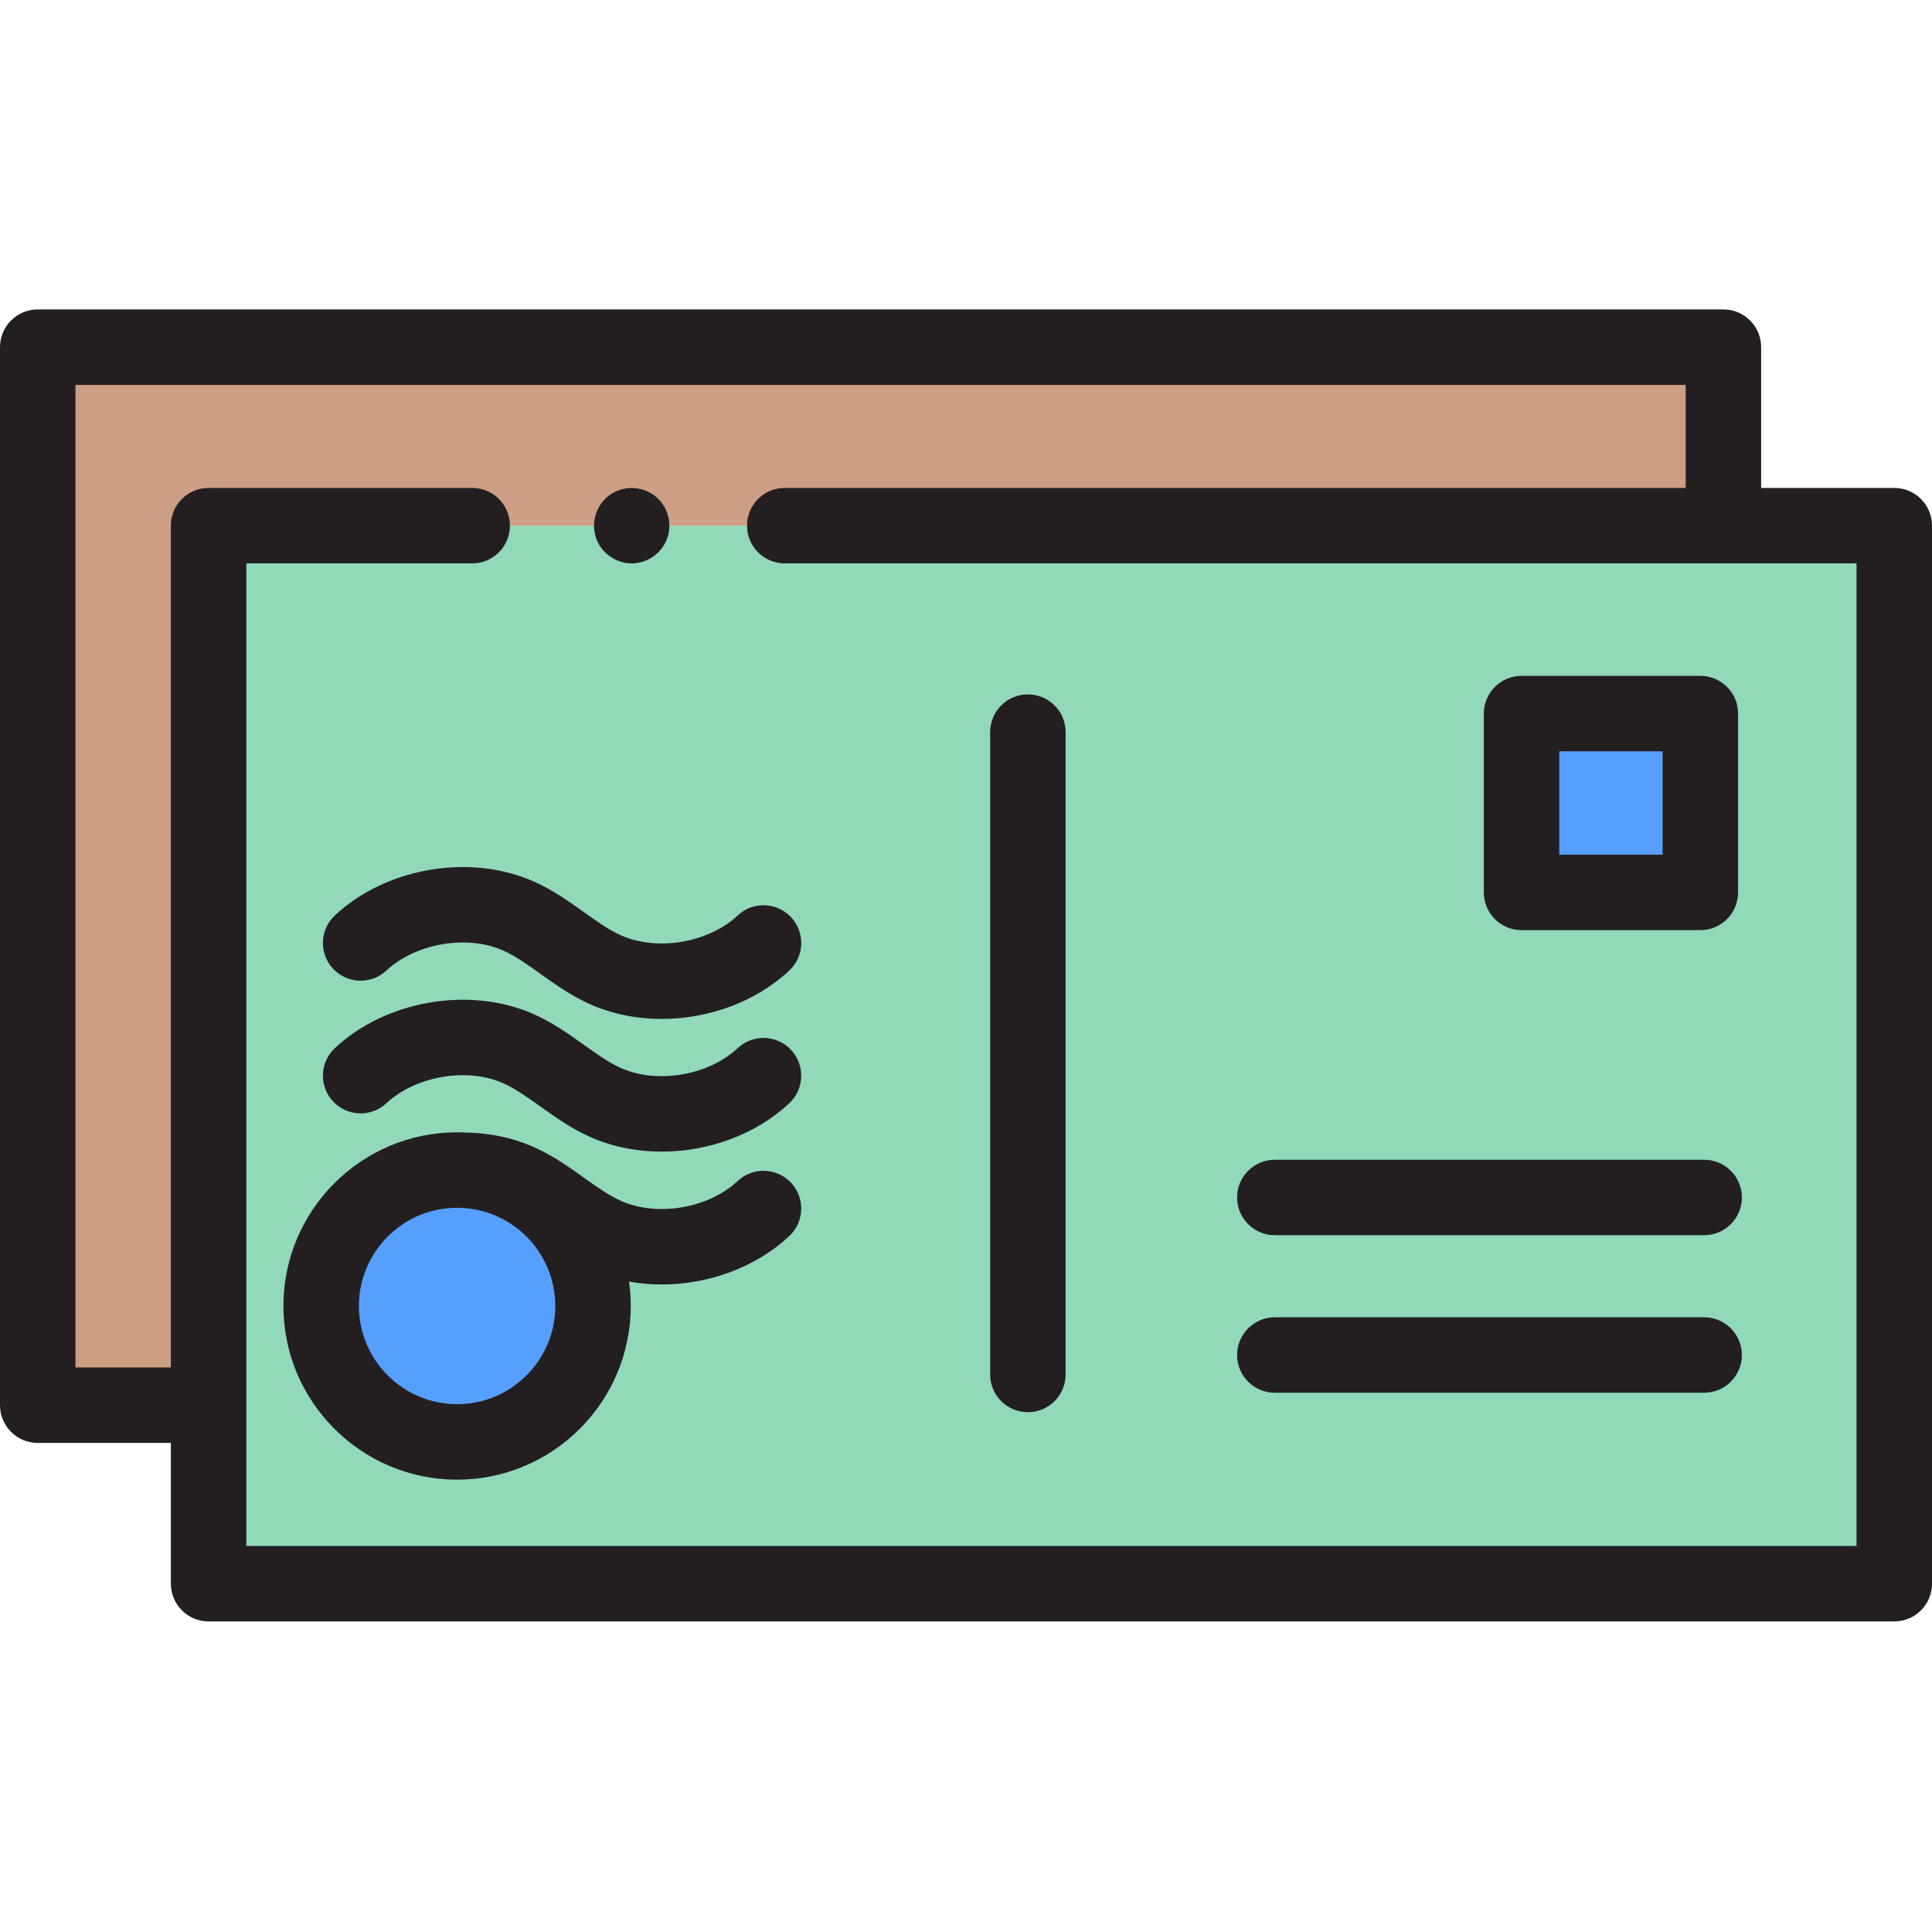 <svg height="512pt" viewBox="0 -82 512 512" width="512pt" xmlns="http://www.w3.org/2000/svg"><path d="m207.969 57.305h294.031v280.391h-446.719v-280.391zm0 0" fill="#91d9b9"/><path d="m55.281 57.301v233.09h-45.281v-280.391h446.719v47.301zm0 0" fill="#cc9e83"/><path d="m157.164 264.102c0 19.895-16.129 36.023-36.027 36.023-19.895 0-36.023-16.129-36.023-36.023 0-19.898 16.129-36.027 36.023-36.027 19.898 0 36.027 16.129 36.027 36.027zm0 0" fill="#579fff"/><path d="m403.23 107.113h47.387v47.383h-47.387zm0 0" fill="#579fff"/><g fill="#231f20"><path d="m272.402 292.25c5.523 0 10-4.477 10-10v-170.227c0-5.52-4.477-10-10-10-5.523 0-10 4.48-10 10v170.23c0 5.52 4.477 9.996 10 9.996zm0 0"/><path d="m337.84 245.344h113.773c5.523 0 10-4.477 10-10 0-5.52-4.477-10-10-10h-113.773c-5.523 0-10 4.48-10 10 0 5.523 4.477 10 10 10zm0 0"/><path d="m337.84 287.094h113.773c5.523 0 10-4.48 10-10 0-5.523-4.477-10-10-10h-113.773c-5.523 0-10 4.477-10 10 0 5.52 4.477 10 10 10zm0 0"/><path d="m158.172 61.129c1.602 3.844 5.531 6.367 9.703 6.168 3.996-.195 7.574-2.844 8.93-6.605 1.379-3.82.258-8.234-2.812-10.906-3.289-2.863-8.16-3.27-11.871-.973-4.102 2.539-5.805 7.859-3.949 12.316zm0 0"/><path d="m195.496 230.977c-7.727 7.25-21.316 9.562-30.934 5.273-3.215-1.434-6.406-3.711-9.789-6.129-4.176-2.98-8.496-6.062-13.762-8.332-5.363-2.309-11.23-3.531-17.438-3.648-.809-.043-1.621-.066-2.438-.066-25.379 0-46.023 20.648-46.023 46.027 0 25.379 20.645 46.023 46.023 46.023 25.379 0 46.023-20.645 46.023-46.023 0-2.199-.164-4.355-.461-6.473 2.84.508 5.738.773 8.652.773 12.375 0 24.934-4.5 33.824-12.84 4.027-3.777 4.23-10.105.453-14.133-3.777-4.031-10.105-4.23-14.133-.453zm-74.359 59.148c-14.348 0-26.023-11.676-26.023-26.023 0-14.352 11.676-26.027 26.023-26.027 14.352 0 26.027 11.676 26.027 26.027 0 14.348-11.676 26.023-26.027 26.023zm0 0"/><path d="m195.496 195.766c-7.727 7.25-21.316 9.566-30.934 5.277-3.215-1.434-6.406-3.715-9.789-6.129-4.176-2.98-8.496-6.066-13.762-8.336-16.84-7.25-38.82-3.391-52.262 9.18-4.035 3.77-4.25 10.098-.477 14.133 3.773 4.035 10.098 4.246 14.133.477 7.652-7.152 21.133-9.535 30.695-5.418 3.297 1.422 6.578 3.766 10.051 6.242 4.035 2.883 8.211 5.863 13.262 8.117 5.875 2.621 12.379 3.883 18.938 3.883 12.371 0 24.934-4.496 33.824-12.836 4.027-3.781 4.23-10.109.453-14.137s-10.105-4.23-14.133-.453zm0 0"/><path d="m195.496 160.605c-7.727 7.246-21.312 9.566-30.934 5.277-3.211-1.434-6.406-3.715-9.785-6.129-4.18-2.98-8.496-6.066-13.766-8.336-16.836-7.254-38.816-3.391-52.262 9.176-4.035 3.77-4.246 10.098-.477 14.133 3.773 4.035 10.102 4.246 14.133.477 7.652-7.152 21.133-9.531 30.695-5.414 3.301 1.422 6.578 3.762 10.051 6.242 4.039 2.883 8.215 5.863 13.262 8.117 5.879 2.621 12.379 3.883 18.938 3.883 12.375 0 24.938-4.5 33.828-12.84 4.027-3.777 4.23-10.105.449-14.133-3.777-4.031-10.105-4.23-14.133-.453zm0 0"/><path d="m403.23 164.496h47.383c5.523 0 10-4.48 10-10v-47.387c0-5.52-4.477-10-10-10h-47.383c-5.52 0-10 4.48-10 10v47.387c0 5.523 4.48 10 10 10zm10-47.383h27.383v27.383h-27.383zm0 0"/><path d="m502 47.305h-35.281v-37.305c0-5.523-4.48-10-10-10h-446.719c-5.523 0-10 4.477-10 10v280.391c0 5.52 4.477 10 10 10h35.281v37.305c0 5.523 4.48 10 10 10h446.719c5.523 0 10-4.477 10-10v-280.391c0-5.523-4.477-10-10-10zm-10 280.391h-426.719v-260.391h59.855c5.52 0 10-4.48 10-10 0-5.523-4.48-10-10-10h-69.797c-.02 0-.039-.004-.059-.004-5.523 0-10 4.477-10 10v223.09h-25.281v-260.391h426.719v27.305h-238.75c-5.523 0-10 4.477-10 10 0 5.52 4.477 10 10 10h284.031zm0 0"/></g></svg>